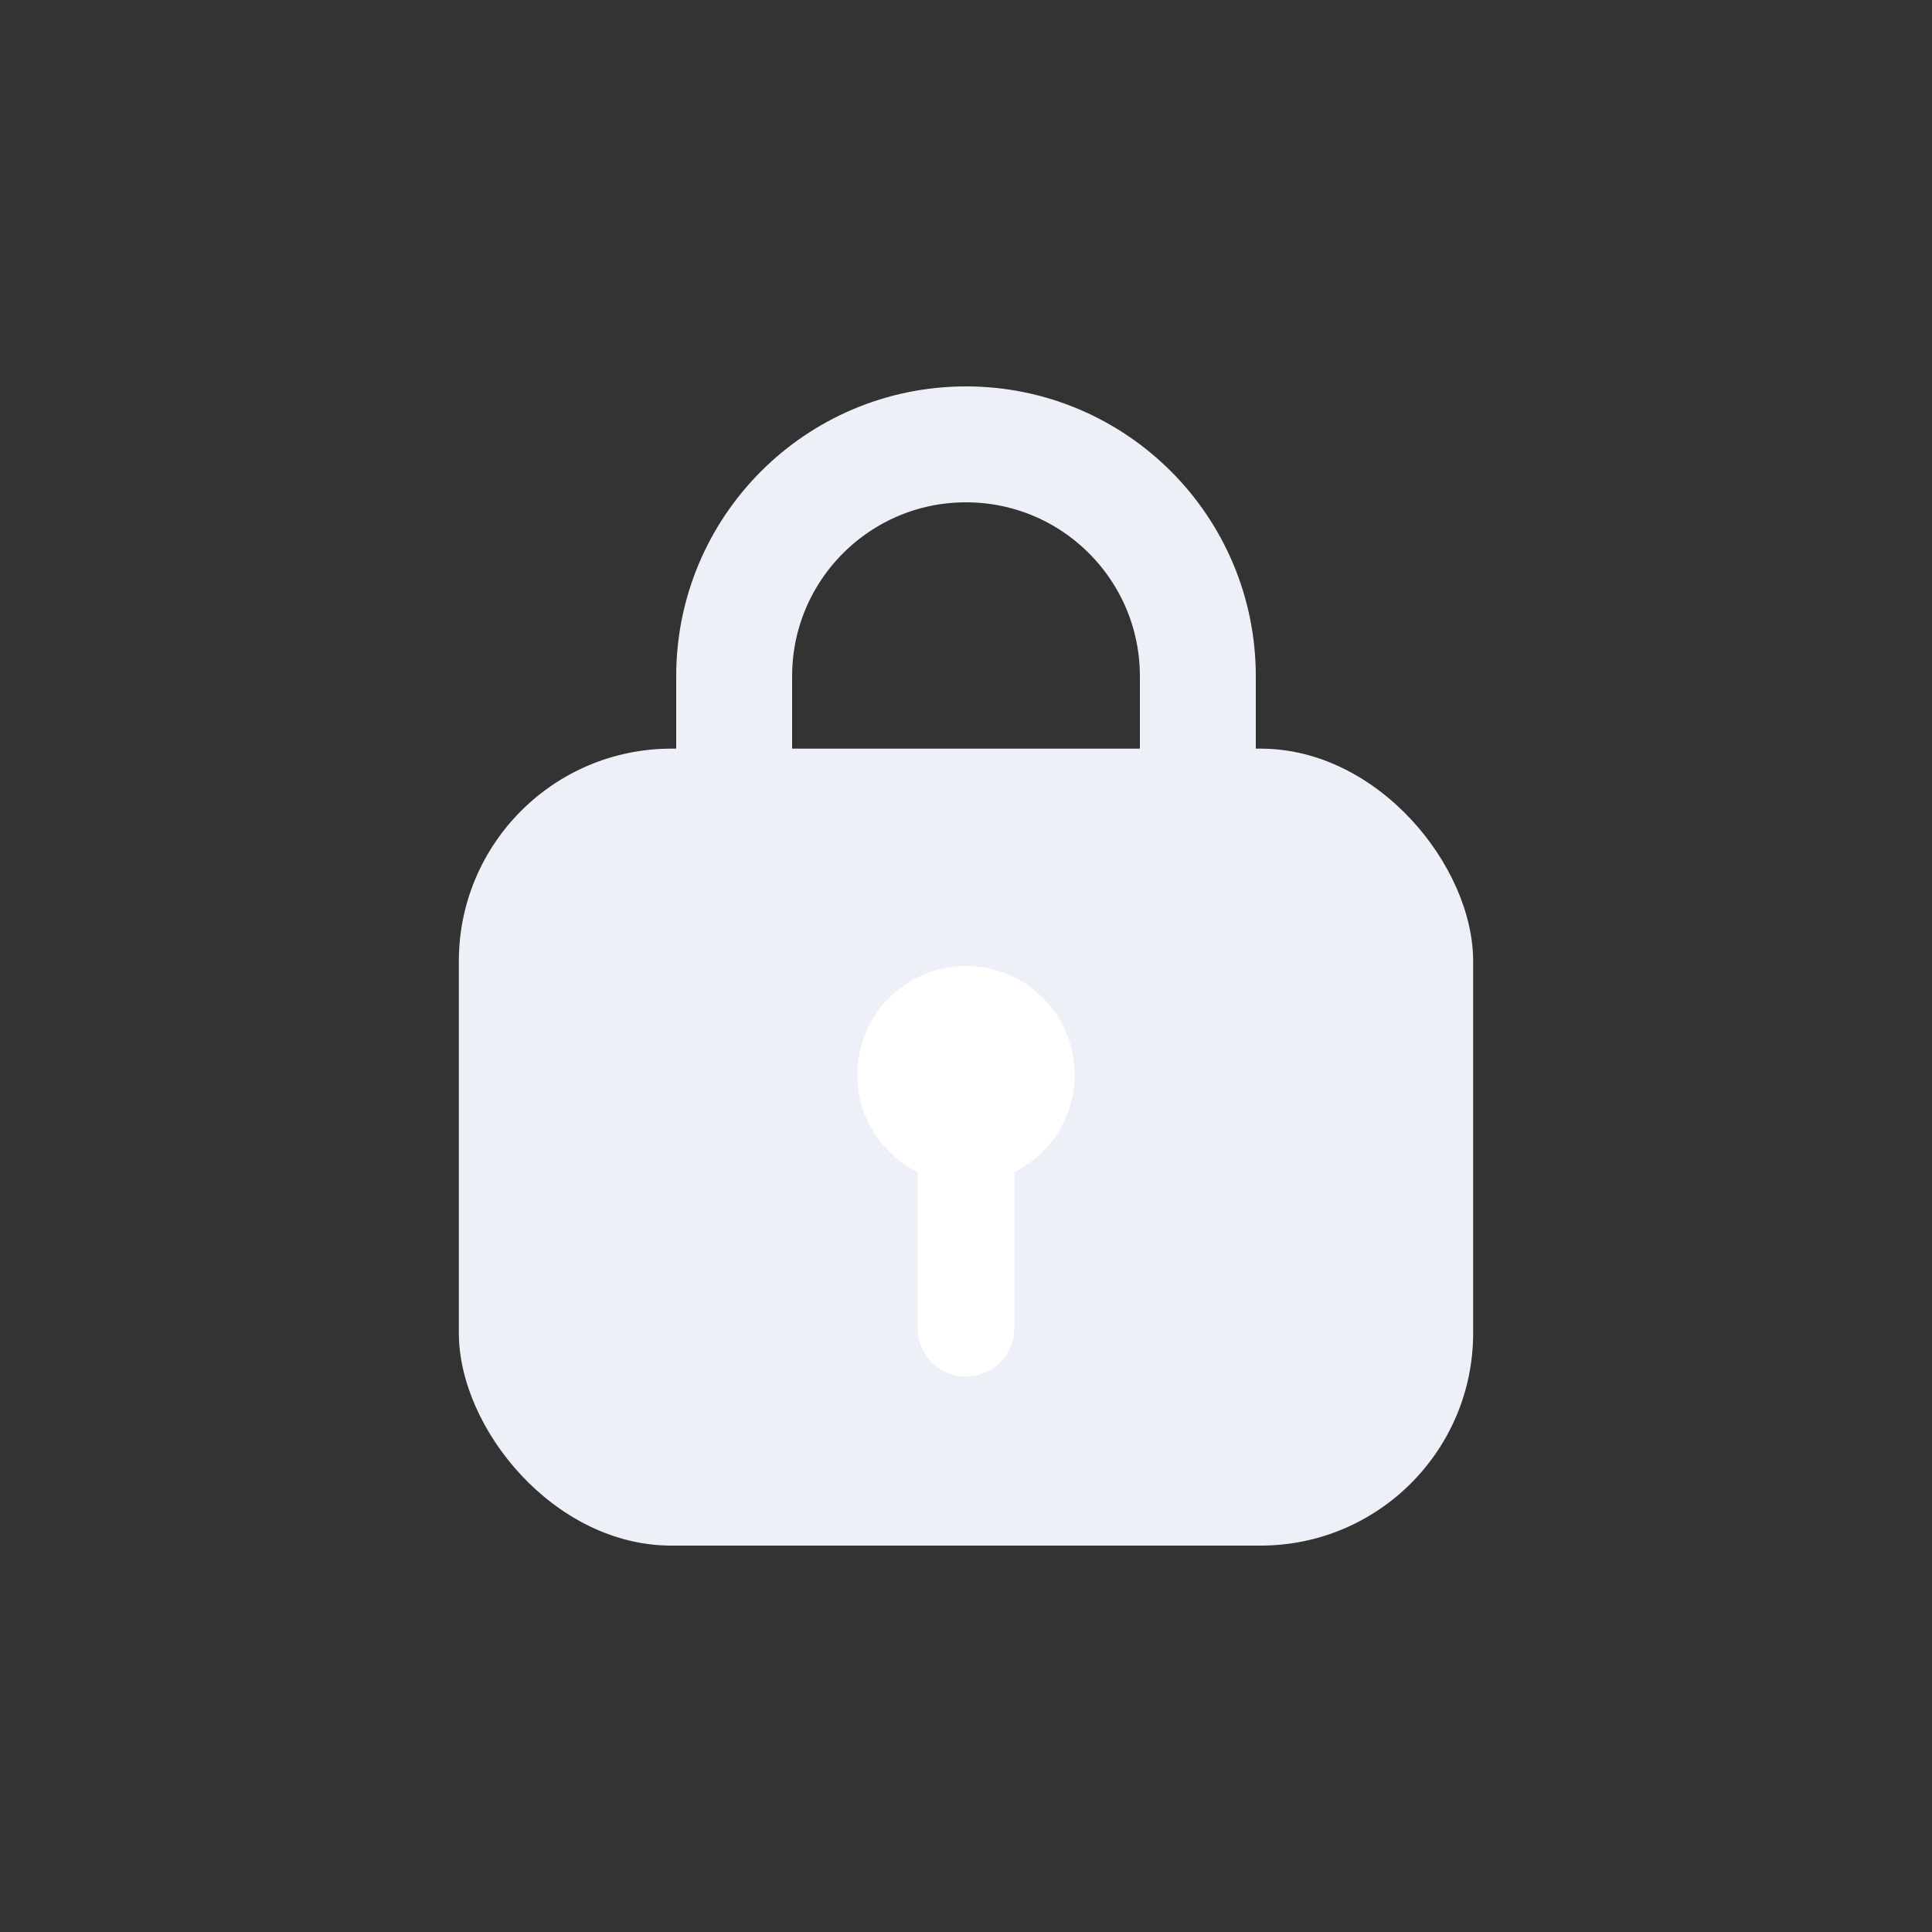 <svg width="100" height="100" viewBox="0 0 100 100" fill="none" xmlns="http://www.w3.org/2000/svg">
<rect x="0" y="0" width="100" height="100" fill="#333333" stroke="none"/>
<rect x="23.75" y="38.75" width="52.5" height="41.25" rx="11" fill="#EDF1F7"/>
<path d="M38 35C38 28.373 43.373 23 50 23C56.627 23 62 28.373 62 35V43.25H38V35Z" stroke="#EDF1F7" stroke-width="6"/>
<path d="M50 57.5V68.75" stroke="white" stroke-width="5" stroke-linecap="round" stroke-linejoin="round"/>
<circle cx="50" cy="55.625" r="3.125" fill="white" stroke="white" stroke-width="5"/>
</svg>
